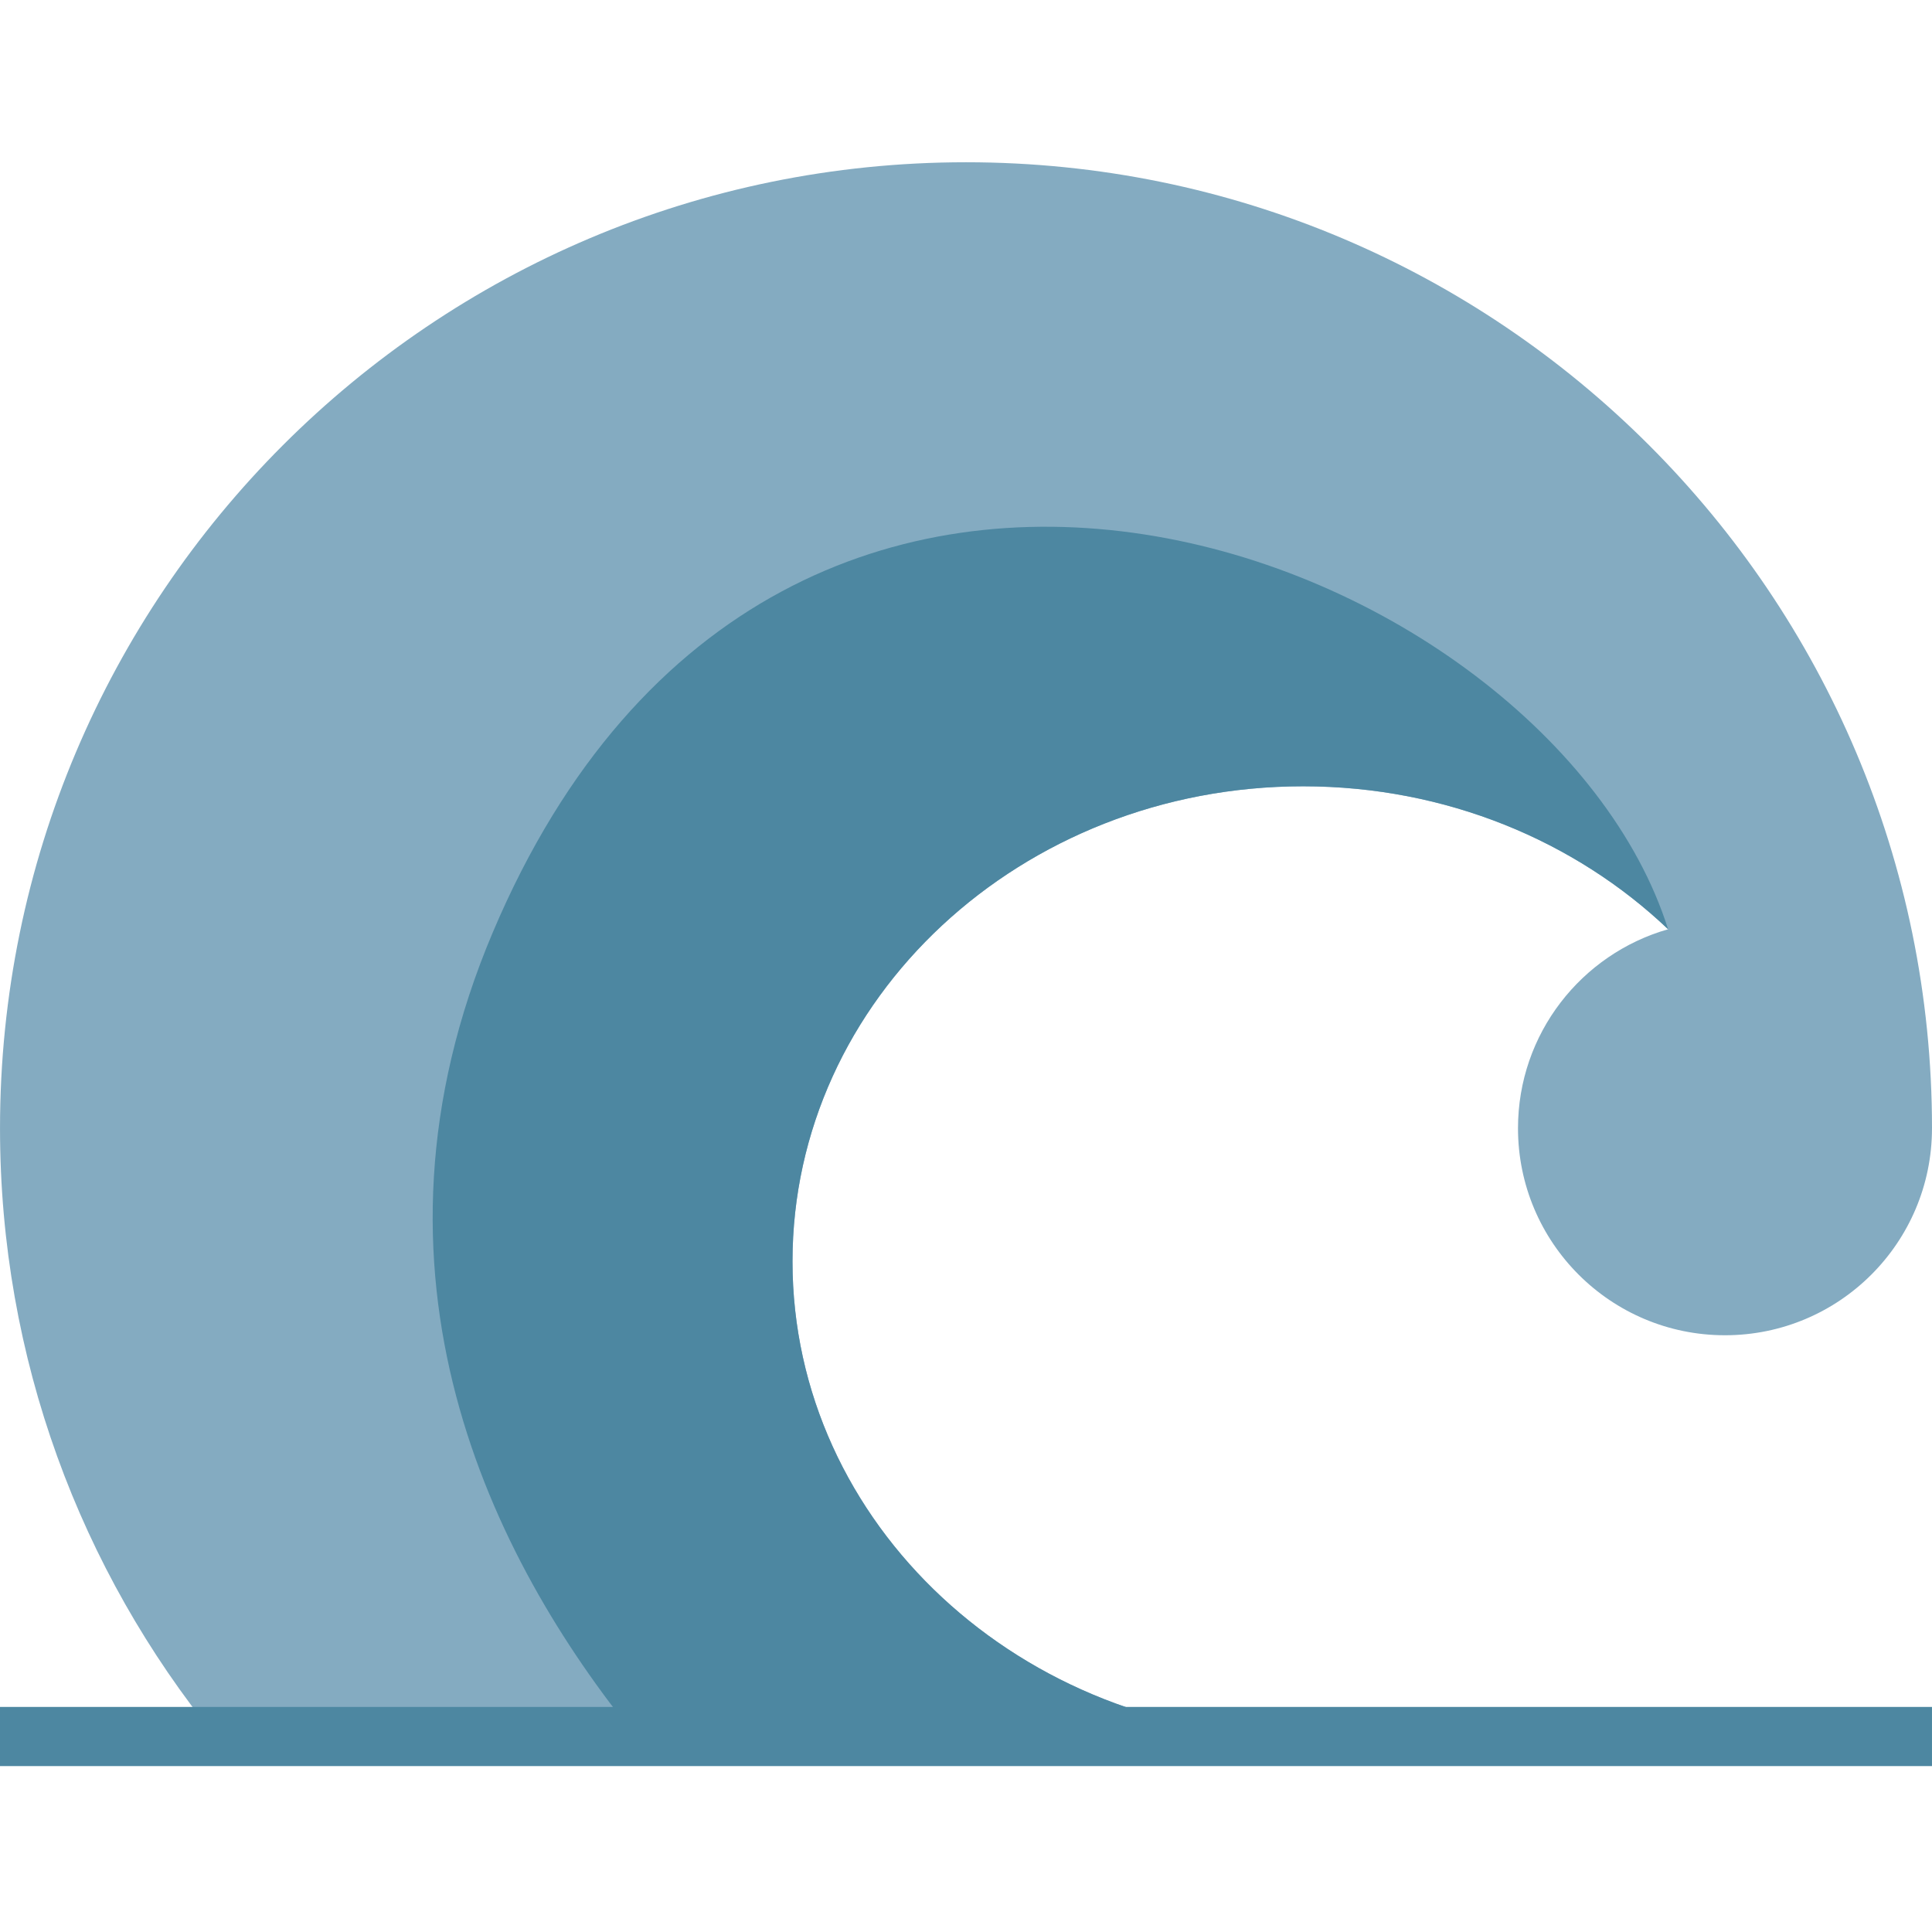 <svg height="512pt" viewBox="0 -43 512 512" width="512pt" xmlns="http://www.w3.org/2000/svg"><path d="m512 256c0-141.387-114.613-256-256-256-141.383 0-255.996 114.613-255.996 256 0 61.082 21.398 117.184 57.125 161.195h288.207c-74.73 0-135.312-56.371-135.312-125.91 0-69.535 60.582-125.906 135.312-125.906 37.91 0 72.168 14.508 96.734 37.879-22.965 6.551-39.785 27.676-39.785 52.742 0 30.297 24.559 54.855 54.855 54.855s54.855-24.559 54.855-54.852zm0 0" fill="#84abc1"/><g fill="#4d87a1"><path d="m210.016 291.285c0 69.535 60.582 125.91 135.312 125.91h-176.762c-38.184-47.031-76.332-122.566-37.953-213.16 76.465-180.523 280.031-100.309 311.453-.773-24.566-23.375-58.828-37.887-96.738-37.887-74.73 0-135.312 56.371-135.312 125.91zm0 0"/><path d="m0 409.355h511.996v15.676h-511.996zm0 0"/></g></svg>